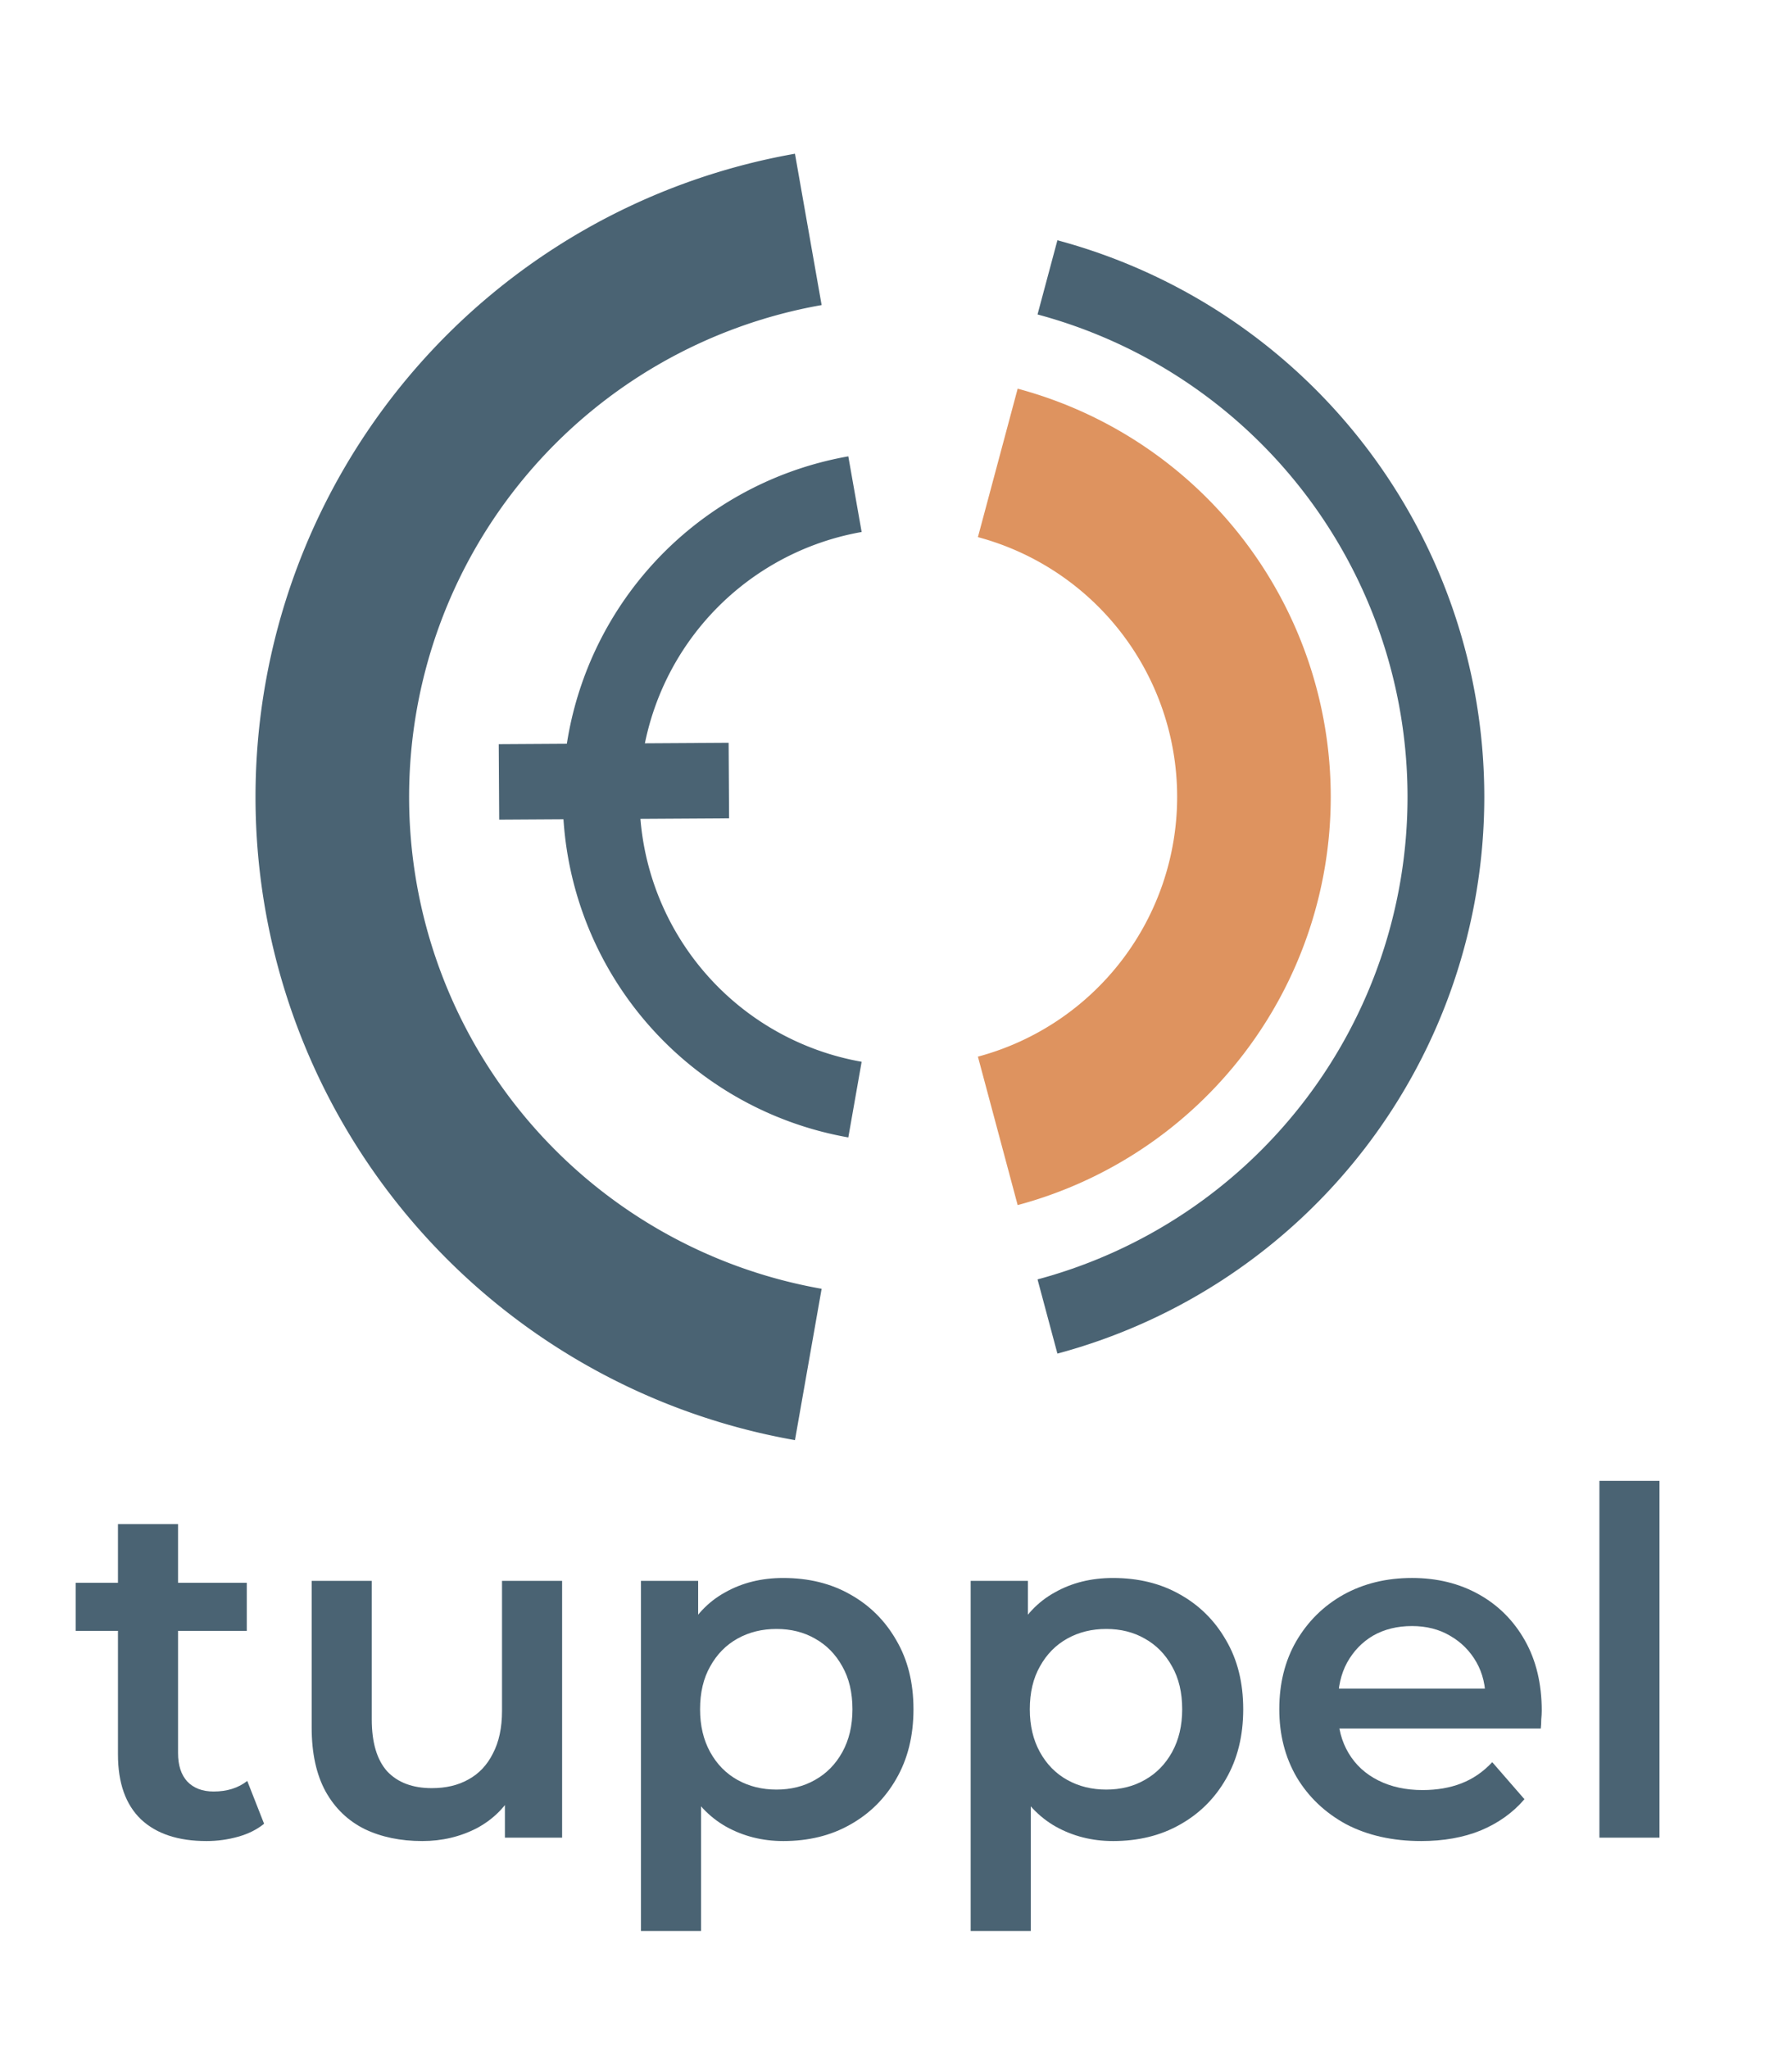 <?xml version="1.0" encoding="UTF-8" standalone="no"?>
<!-- Created with Inkscape (http://www.inkscape.org/) -->

<svg
   width="140"
   height="160"
   viewBox="0 0 37.042 42.333"
   version="1.1"
   id="svg5"
   inkscape:version="1.1.2 (0a00cf5339, 2022-02-04, custom)"
   sodipodi:docname="tuppel2_dark.svg"
   inkscape:export-filename="/home/jonathf/tuppel_dark.png"
   inkscape:export-xdpi="256"
   inkscape:export-ydpi="256"
   xmlns:inkscape="http://www.inkscape.org/namespaces/inkscape"
   xmlns:sodipodi="http://sodipodi.sourceforge.net/DTD/sodipodi-0.dtd"
   xmlns="http://www.w3.org/2000/svg"
   xmlns:svg="http://www.w3.org/2000/svg">
  <sodipodi:namedview
     id="namedview7"
     pagecolor="#ffffff"
     bordercolor="#666666"
     borderopacity="1.0"
     inkscape:pageshadow="2"
     inkscape:pageopacity="0.0"
     inkscape:pagecheckerboard="0"
     inkscape:document-units="mm"
     showgrid="false"
     units="px"
     width="100px"
     inkscape:zoom="3.623347"
     inkscape:cx="119.08879"
     inkscape:cy="53.541656"
     inkscape:window-width="2160"
     inkscape:window-height="1314"
     inkscape:window-x="0"
     inkscape:window-y="1476"
     inkscape:window-maximized="1"
     inkscape:current-layer="layer1"
     height="160px" />
  <defs
     id="defs2">
    <rect
       x="99.626"
       y="1.358"
       width="429.187"
       height="171.674"
       id="rect3756" />
  </defs>
  <g
     inkscape:label="Layer 1"
     inkscape:groupmode="layer"
     id="layer1">
    <g
       inkscape:label="Layer 1"
       id="layer1-2"
       transform="translate(5.282,2.97)"
       style="stroke:#2d3c46;stroke-opacity:1">
      <path
         style="opacity:1;fill:none;fill-opacity:1;stroke:#de935f;stroke-width:3.175;stroke-miterlimit:100;stroke-dasharray:none;stroke-dashoffset:0;stroke-opacity:1"
         id="path65-5-5"
         transform="scale(-1)"
         sodipodi:type="arc"
         sodipodi:cx="-13.49375"
         sodipodi:cy="-13.49375"
         sodipodi:rx="7.1440001"
         sodipodi:ry="7.1437502"
         sodipodi:start="1.8325957"
         sodipodi:end="4.4505896"
         sodipodi:arc-type="arc"
         d="m -15.343,-6.593 a 7.144,7.144 0 0 1 -5.295,-6.9 7.144,7.144 0 0 1 5.295,-6.9"
         sodipodi:open="true" />
      <path
         style="fill:none;fill-opacity:1;stroke:#4a6373;stroke-width:1.587;stroke-miterlimit:100;stroke-dasharray:none;stroke-dashoffset:0;stroke-opacity:1"
         id="path65-5-5-9"
         transform="scale(-1)"
         sodipodi:type="arc"
         sodipodi:cx="-13.49375"
         sodipodi:cy="-13.49375"
         sodipodi:rx="6.3499999"
         sodipodi:ry="6.3499999"
         sodipodi:start="4.8869219"
         sodipodi:end="1.3962634"
         sodipodi:arc-type="arc"
         d="m -12.391,-19.747 a 6.35,6.35 0 0 1 5.247,6.254 6.35,6.35 0 0 1 -5.247,6.254"
         sodipodi:open="true" />
      <path
         style="fill:none;fill-opacity:1;stroke:#4a6373;stroke-width:3.175;stroke-miterlimit:100;stroke-dasharray:none;stroke-dashoffset:0;stroke-opacity:1"
         id="path65-5-5-7-5-3"
         transform="scale(-1)"
         sodipodi:type="arc"
         sodipodi:cx="-13.493751"
         sodipodi:cy="-13.493751"
         sodipodi:rx="11.90625"
         sodipodi:ry="11.90625"
         sodipodi:start="4.8869219"
         sodipodi:end="1.3962634"
         sodipodi:arc-type="arc"
         d="m -11.426,-25.219 a 11.906,11.906 0 0 1 9.839,11.725 11.906,11.906 0 0 1 -9.839,11.725"
         sodipodi:open="true" />
      <path
         style="fill:none;fill-opacity:1;stroke:#4a6373;stroke-width:1.587;stroke-miterlimit:100;stroke-dasharray:none;stroke-dashoffset:0;stroke-opacity:1"
         id="path65-5-5-7-5-3-6"
         transform="scale(-1)"
         sodipodi:type="arc"
         sodipodi:cx="-13.493751"
         sodipodi:cy="-13.493751"
         sodipodi:rx="11.1125"
         sodipodi:ry="11.1125"
         sodipodi:start="1.8325957"
         sodipodi:end="4.4505896"
         sodipodi:arc-type="arc"
         d="m -16.37,-2.76 a 11.113,11.113 0 0 1 -8.236,-10.734 11.113,11.113 0 0 1 8.236,-10.734"
         sodipodi:open="true" />
      <path
         style="fill:none;stroke:#4a6373;stroke-width:1.559;stroke-linecap:round;stroke-linejoin:miter;stroke-miterlimit:4;stroke-dasharray:none;stroke-opacity:1"
         d="m 5.032,13.184 4.752,-0.029 z"
         id="path1269" />
    </g>
    <g
       aria-label="tuppel"
       transform="matrix(0.162,0,0,0.162,-13.546,27.651)"
       id="text3754"
       style="font-weight:600;font-size:61.333px;line-height:1.25;font-family:Montserrat;-inkscape-font-specification:'Montserrat Semi-Bold';white-space:pre;shape-inside:url(#rect3756);fill:#4a6373;fill-opacity:1">
      <path
         d="m 109.954,64.099 q -5.397,0 -8.341,-2.76 -2.944,-2.821 -2.944,-8.28 V 23.68 h 7.667 v 29.195 q 0,2.331 1.165,3.619 1.227,1.288 3.373,1.288 2.576,0 4.293,-1.349 l 2.147,5.459 q -1.349,1.104 -3.312,1.656 -1.963,0.552 -4.048,0.552 z M 93.272,37.296 v -6.133 h 21.835 v 6.133 z"
         id="path24931"
         style="fill:#4a6373;fill-opacity:1" />
      <path
         d="m 137.493,64.099 q -4.171,0 -7.36,-1.533 -3.189,-1.595 -4.968,-4.784 -1.779,-3.251 -1.779,-8.157 V 30.918 h 7.667 v 17.664 q 0,4.416 1.963,6.624 2.024,2.147 5.704,2.147 2.699,0 4.661,-1.104 2.024,-1.104 3.128,-3.312 1.165,-2.208 1.165,-5.459 V 30.918 h 7.667 v 32.752 h -7.299 V 54.838 l 1.288,2.699 q -1.656,3.189 -4.845,4.907 -3.189,1.656 -6.992,1.656 z"
         id="path24933"
         style="fill:#4a6373;fill-opacity:1" />
      <path
         d="m 183.554,64.099 q -3.987,0 -7.299,-1.84 -3.251,-1.84 -5.213,-5.52 -1.901,-3.741 -1.901,-9.445 0,-5.765 1.84,-9.445 1.901,-3.68 5.152,-5.459 3.251,-1.84 7.421,-1.84 4.845,0 8.525,2.085 3.741,2.085 5.888,5.827 2.208,3.741 2.208,8.832 0,5.091 -2.208,8.893 -2.147,3.741 -5.888,5.827 -3.68,2.085 -8.525,2.085 z M 165.4,75.568 V 30.918 h 7.299 v 7.728 l -0.245,8.709 0.613,8.709 v 19.504 z m 17.296,-18.032 q 2.76,0 4.907,-1.227 2.208,-1.227 3.496,-3.557 1.288,-2.331 1.288,-5.459 0,-3.189 -1.288,-5.459 -1.288,-2.331 -3.496,-3.557 -2.147,-1.227 -4.907,-1.227 -2.76,0 -4.968,1.227 -2.208,1.227 -3.496,3.557 -1.288,2.269 -1.288,5.459 0,3.128 1.288,5.459 1.288,2.331 3.496,3.557 2.208,1.227 4.968,1.227 z"
         id="path24935"
         style="fill:#4a6373;fill-opacity:1" />
      <path
         d="m 225.629,64.099 q -3.987,0 -7.299,-1.84 -3.251,-1.84 -5.213,-5.52 -1.901,-3.741 -1.901,-9.445 0,-5.765 1.84,-9.445 1.901,-3.68 5.152,-5.459 3.251,-1.84 7.421,-1.84 4.845,0 8.525,2.085 3.741,2.085 5.888,5.827 2.208,3.741 2.208,8.832 0,5.091 -2.208,8.893 -2.147,3.741 -5.888,5.827 -3.68,2.085 -8.525,2.085 z M 207.474,75.568 V 30.918 h 7.299 v 7.728 l -0.245,8.709 0.613,8.709 v 19.504 z m 17.296,-18.032 q 2.76,0 4.907,-1.227 2.208,-1.227 3.496,-3.557 1.288,-2.331 1.288,-5.459 0,-3.189 -1.288,-5.459 -1.288,-2.331 -3.496,-3.557 -2.147,-1.227 -4.907,-1.227 -2.76,0 -4.968,1.227 -2.208,1.227 -3.496,3.557 -1.288,2.269 -1.288,5.459 0,3.128 1.288,5.459 1.288,2.331 3.496,3.557 2.208,1.227 4.968,1.227 z"
         id="path24937"
         style="fill:#4a6373;fill-opacity:1" />
      <path
         d="m 264.944,64.099 q -5.459,0 -9.568,-2.147 -4.048,-2.208 -6.317,-6.011 -2.208,-3.803 -2.208,-8.648 0,-4.907 2.147,-8.648 2.208,-3.803 6.011,-5.949 3.864,-2.147 8.771,-2.147 4.784,0 8.525,2.085 3.741,2.085 5.888,5.888 2.147,3.803 2.147,8.955 0,0.491 -0.061,1.104 0,0.613 -0.061,1.165 h -27.293 v -5.091 h 23.245 l -3.005,1.595 q 0.061,-2.821 -1.165,-4.968 -1.227,-2.147 -3.373,-3.373 -2.085,-1.227 -4.845,-1.227 -2.821,0 -4.968,1.227 -2.085,1.227 -3.312,3.435 -1.165,2.147 -1.165,5.091 v 1.227 q 0,2.944 1.349,5.213 1.349,2.269 3.803,3.496 2.453,1.227 5.643,1.227 2.76,0 4.968,-0.859 2.208,-0.859 3.925,-2.699 l 4.109,4.723 q -2.208,2.576 -5.581,3.987 -3.312,1.349 -7.605,1.349 z"
         id="path24939"
         style="fill:#4a6373;fill-opacity:1" />
      <path
         d="M 287.698,63.67 V 18.16 h 7.667 v 45.509 z"
         id="path24941"
         style="fill:#4a6373;fill-opacity:1" />
    </g>
  </g>
</svg>
